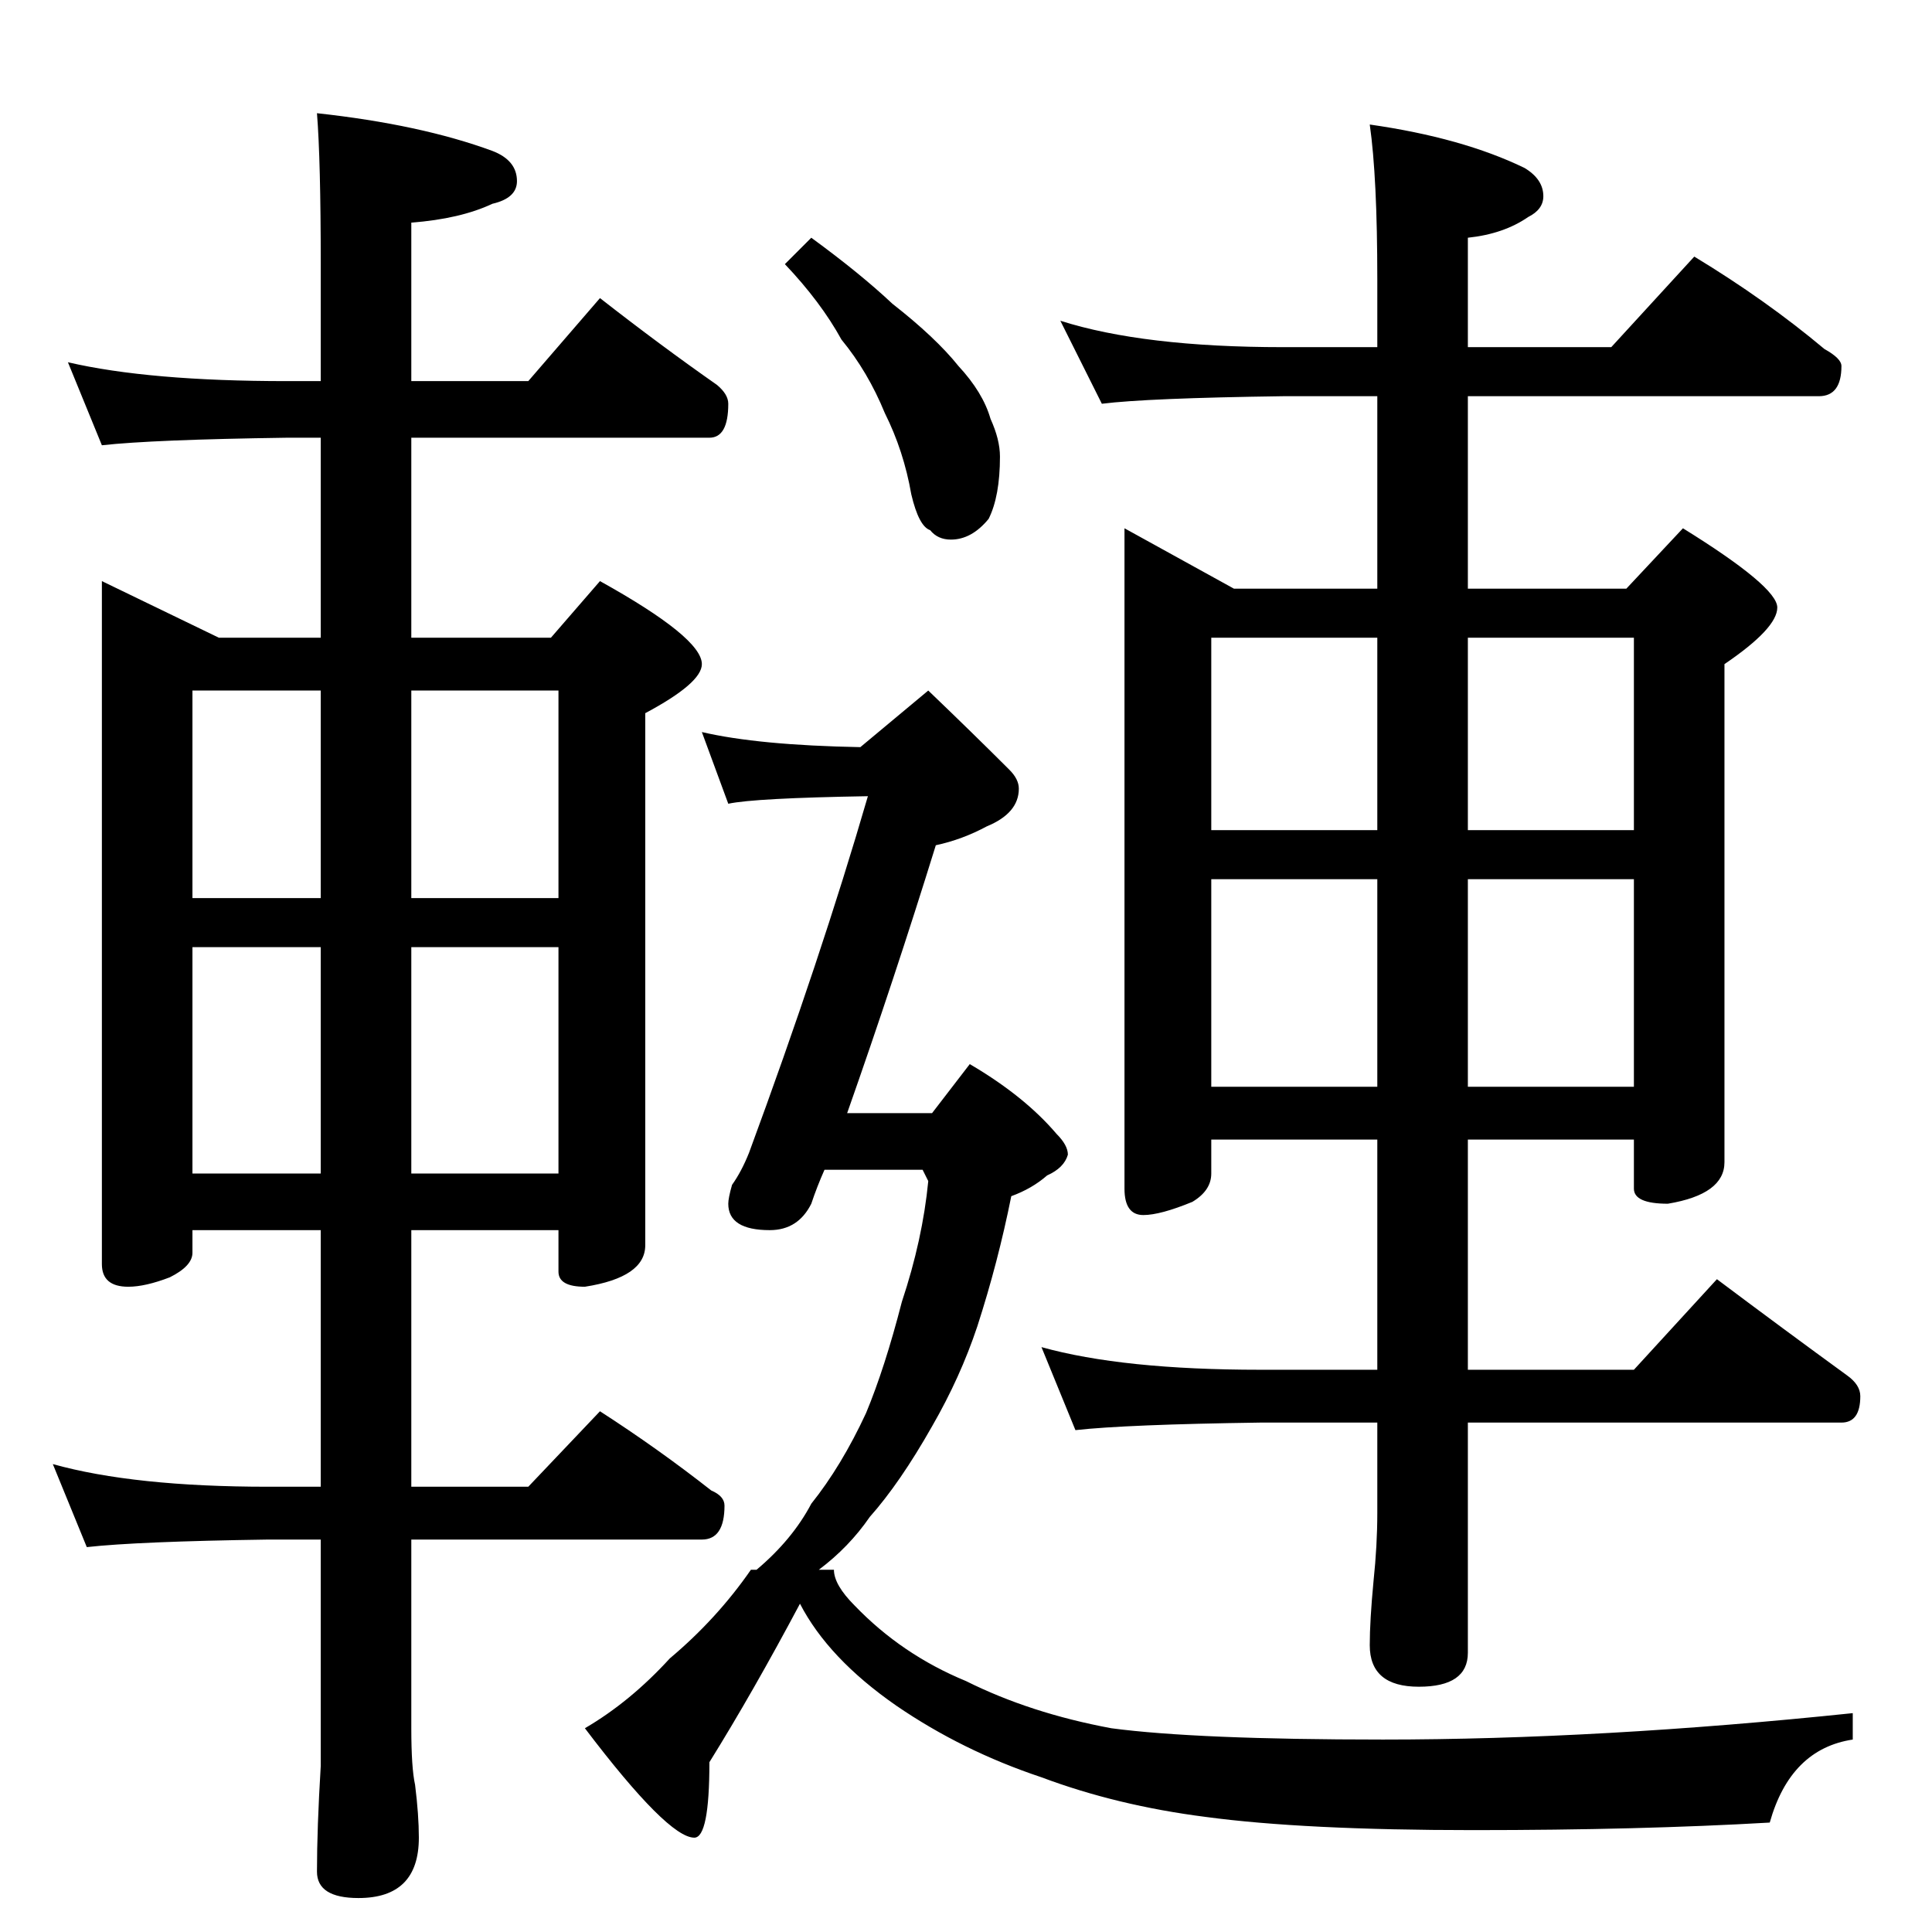 <?xml version="1.0" standalone="no"?>
<!DOCTYPE svg PUBLIC "-//W3C//DTD SVG 1.1//EN" "http://www.w3.org/Graphics/SVG/1.1/DTD/svg11.dtd" >
<svg xmlns="http://www.w3.org/2000/svg" xmlns:xlink="http://www.w3.org/1999/xlink" version="1.1" viewBox="0 -204 1024 1024">
  <g transform="matrix(1 0 0 -1 0 820)">
   <path fill="currentColor"
d="M36 832q43 -10 116 -10h18v62q0 55 -2 80q55 -6 93 -20q13 -5 13 -16q0 -9 -13 -12q-17 -8 -43 -10v-84h62l38 44q32 -25 62 -46q6 -5 6 -10q0 -18 -10 -18h-158v-106h74l26 30q54 -30 54 -44q0 -10 -30 -26v-282q0 -17 -32 -22q-14 0 -14 8v22h-78v-136h62l38 40
q31 -20 59 -42q7 -3 7 -8q0 -18 -12 -18h-154v-100q0 -21 2 -30q2 -16 2 -28q0 -32 -32 -32q-22 0 -22 14q0 23 2 56v60v60h-28q-69 -1 -96 -4l-18 44q43 -12 114 -12h28v136h-68v-12q0 -7 -12 -13q-13 -5 -22 -5q-14 0 -14 12v362l62 -30h54v106h-18q-71 -1 -98 -4z
M102 402h68v120h-68v-120zM218 522v-120h78v120h-78zM102 548h68v110h-68v-110zM218 658v-110h78v110h-78zM562 854q44 -14 118 -14h50v36q0 54 -4 82q49 -7 82 -23q10 -6 10 -15q0 -7 -8 -11q-13 -9 -32 -11v-58h76l44 48q38 -23 69 -49q9 -5 9 -9q0 -16 -12 -16h-186v-102
h84l30 32q50 -31 50 -42t-28 -30v-264q0 -17 -30 -22q-18 0 -18 8v26h-88v-122h88l44 48q36 -27 69 -51q7 -5 7 -11q0 -14 -10 -14h-198v-122q0 -18 -26 -18t-26 22q0 13 2 34q2 19 2 36v48h-62q-71 -1 -98 -4l-18 44q43 -12 116 -12h62v122h-88v-18q0 -9 -10 -15
q-17 -7 -26 -7q-10 0 -10 14v350l58 -32h76v102h-50q-72 -1 -96 -4zM642 448h88v110h-88v-110zM778 558v-110h88v110h-88zM642 584h88v102h-88v-102zM778 686v-102h88v102h-88zM430 898q26 -19 43 -35q23 -18 35 -33q13 -14 17 -28q5 -11 5 -20q0 -21 -6 -33q-9 -11 -20 -11
q-7 0 -11 5q-6 2 -10 19q-4 23 -14 43q-9 22 -23 39q-11 20 -30 40zM372 636q30 -7 84 -8l36 30q24 -23 43 -42q5 -5 5 -10q0 -13 -17 -20q-13 -7 -27 -10q-22 -71 -47 -142h45l20 26q29 -17 46 -37q6 -6 6 -11q-2 -7 -11 -11q-8 -7 -19 -11q-7 -35 -18 -69q-9 -27 -24 -53
q-17 -30 -33 -48q-11 -16 -27 -28h8q0 -8 11 -19q25 -26 59 -40q34 -17 77 -25q45 -6 144 -6q115 0 249 14v-14q-33 -5 -44 -44q-69 -4 -157 -4q-90 0 -142 7q-47 6 -87 21q-42 14 -77 38q-36 25 -51 54q-25 -47 -48 -84q0 -40 -8 -40q-14 0 -58 58q24 14 45 37q25 21 43 47
h3q19 16 29 35q16 20 29 48q10 24 19 59q11 33 14 64l-3 6h-52q-4 -9 -7 -18q-7 -14 -22 -14q-22 0 -22 14q0 3 2 10q5 7 9 17q38 103 63 189q-60 -1 -74 -4z" />
  </g>

</svg>
